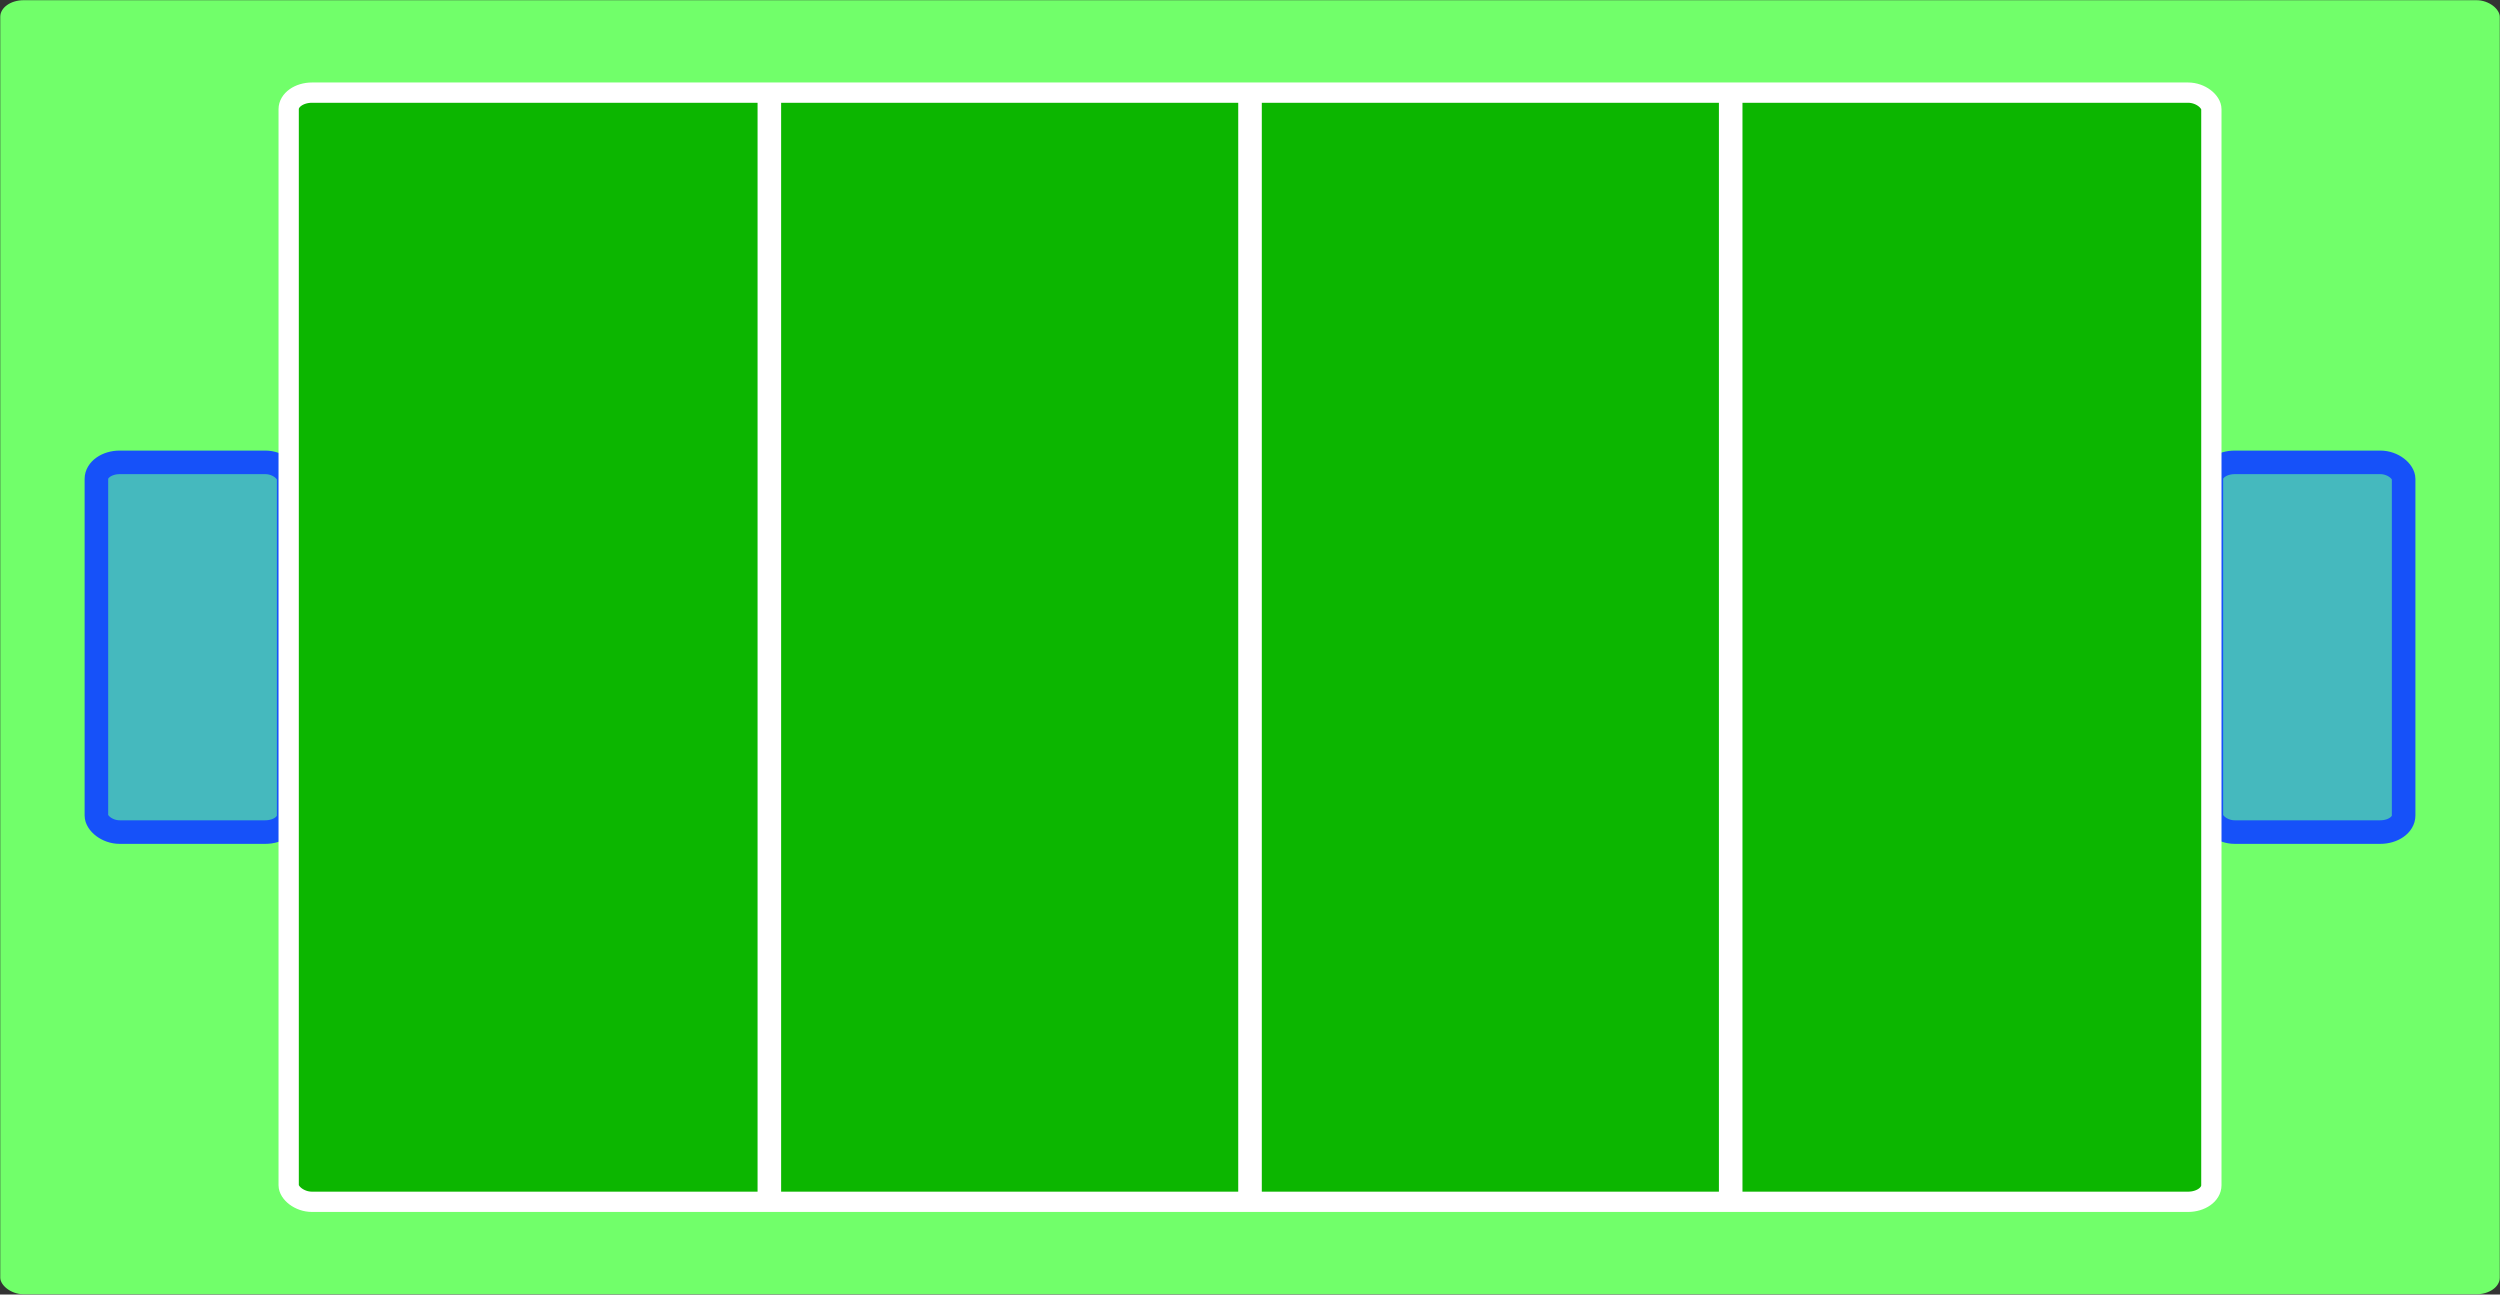 <?xml version="1.0" encoding="UTF-8" standalone="no"?>
<!-- Created with Inkscape (http://www.inkscape.org/) -->

<svg
   xmlns:dc="http://purl.org/dc/elements/1.1/"
   xmlns:cc="http://creativecommons.org/ns#"
   xmlns:rdf="http://www.w3.org/1999/02/22-rdf-syntax-ns#"
   xmlns:svg="http://www.w3.org/2000/svg"
   xmlns="http://www.w3.org/2000/svg"
   xmlns:sodipodi="http://sodipodi.sourceforge.net/DTD/sodipodi-0.dtd"
   xmlns:inkscape="http://www.inkscape.org/namespaces/inkscape"
   width="514.719"
   height="266.531"
   id="svg2"
   version="1.1"
   inkscape:version="0.48.4 r9939"
   sodipodi:docname="field_background.svg"
   inkscape:export-filename="/home/andoni/git/longomatch/images/filed_background.png"
   inkscape:export-xdpi="90"
   inkscape:export-ydpi="90">
  <rect width="100%" height="100%" fill="#333333" stroke="none"/>
  <defs
     id="defs4" />
  <sodipodi:namedview
     id="base"
     pagecolor="#ffffff"
     bordercolor="#666666"
     borderopacity="1.0"
     inkscape:pageopacity="0.0"
     inkscape:pageshadow="2"
     inkscape:zoom="0.35"
     inkscape:cx="-73.938564"
     inkscape:cy="116.91262"
     inkscape:document-units="px"
     inkscape:current-layer="layer1"
     showgrid="true"
     inkscape:window-width="1600"
     inkscape:window-height="845"
     inkscape:window-x="0"
     inkscape:window-y="27"
     inkscape:window-maximized="1"
     inkscape:snap-page="true"
     inkscape:snap-grids="true"
     fit-margin-top="0"
     fit-margin-left="0"
     fit-margin-right="0"
     fit-margin-bottom="0">
    <inkscape:grid
       type="xygrid"
       id="grid2989"
       empspacing="5"
       visible="true"
       enabled="true"
       snapvisiblegridlinesonly="true"
       originx="326.594px"
       originy="-479.581px" />
  </sodipodi:namedview>
  <g
     inkscape:label="Capa 1"
     inkscape:groupmode="layer"
     id="layer1"
     transform="translate(326.594,-306.25)">
    <rect
       style="fill:#71ff6a;fill-opacity:1;stroke:#71ff6a;stroke-width:0;stroke-linecap:square;stroke-linejoin:bevel;stroke-miterlimit:0;stroke-opacity:1;stroke-dasharray:none"
       id="rect3825"
       width="514.615"
       height="266.429"
       x="-326.539"
       y="306.291"
       rx="4.809"
       ry="3.407" />
    <rect
       style="fill:#45b9be;fill-opacity:1;stroke:#1651f9;stroke-width:4.852;stroke-linecap:butt;stroke-linejoin:miter;stroke-miterlimit:4;stroke-opacity:1;stroke-dasharray:none"
       id="rect3805-7"
       width="39.586"
       height="76.122"
       x="-306.746"
       y="401.444"
       rx="4.809"
       ry="3.407" />
    <rect
       style="fill:#45b9be;fill-opacity:1;stroke:#1651f9;stroke-width:4.852;stroke-linecap:butt;stroke-linejoin:miter;stroke-miterlimit:4;stroke-opacity:1;stroke-dasharray:none"
       id="rect3805"
       width="39.586"
       height="76.122"
       x="128.698"
       y="401.444"
       rx="4.809"
       ry="3.407" />
    <rect
       style="fill:#0cb600;fill-opacity:1;stroke:#ffffff;stroke-width:4.176;stroke-linecap:butt;stroke-linejoin:miter;stroke-miterlimit:4;stroke-opacity:1;stroke-dasharray:none"
       id="rect2987"
       width="395.858"
       height="228.367"
       x="-267.16"
       y="325.321"
       rx="4.809"
       ry="3.407" />
    <path
       style="fill:none;stroke:#ffffff;stroke-width:4.852;stroke-linecap:butt;stroke-linejoin:miter;stroke-miterlimit:4;stroke-opacity:1;stroke-dasharray:none;marker-start:none"
       d="m -168.195,325.321 0,228.367 0,0 0,0"
       id="path3764"
       inkscape:connector-curvature="0" />
    <path
       style="fill:none;stroke:#ffffff;stroke-width:4.852;stroke-linecap:butt;stroke-linejoin:miter;stroke-miterlimit:4;stroke-opacity:1;stroke-dasharray:none;marker-start:none"
       d="m -69.231,325.321 0,228.367 0,0 0,0"
       id="path3764-3"
       inkscape:connector-curvature="0" />
    <path
       style="fill:none;stroke:#ffffff;stroke-width:4.852;stroke-linecap:butt;stroke-linejoin:miter;stroke-miterlimit:4;stroke-opacity:1;stroke-dasharray:none;marker-start:none"
       d="m 29.734,325.321 0,228.367 0,0 0,0"
       id="path3764-2"
       inkscape:connector-curvature="0" />
  </g>
</svg>
